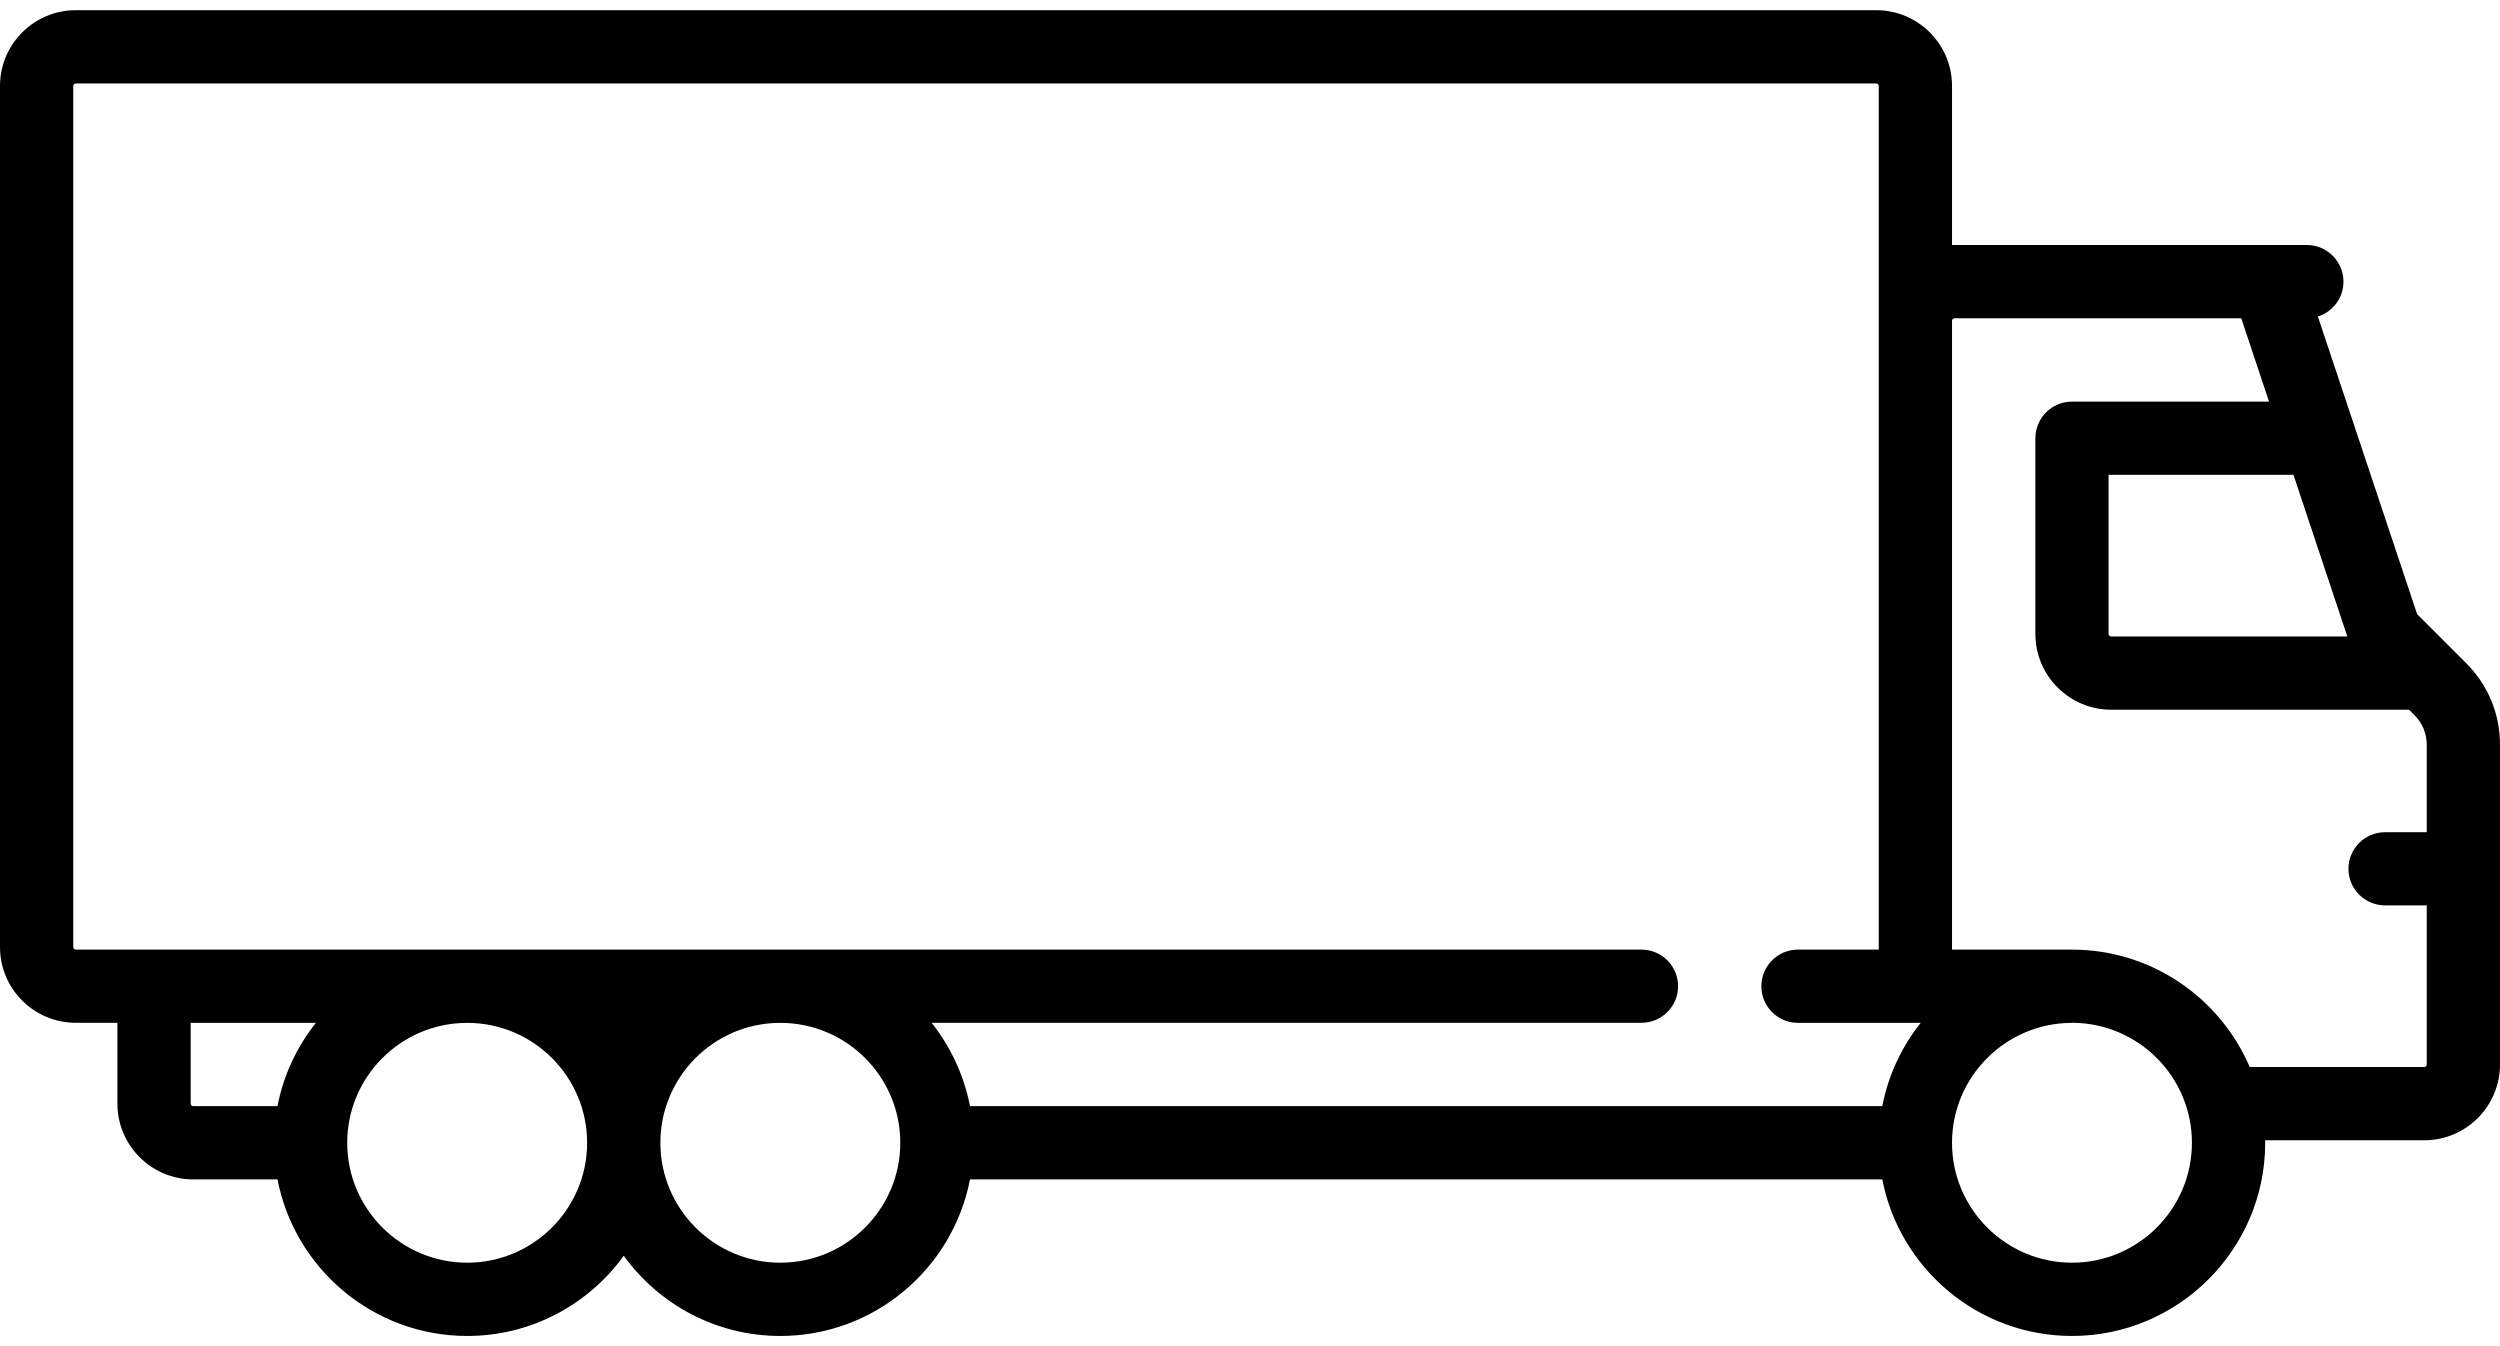 <svg width="26" height="14" viewBox="0 0 26 14" fill="none" xmlns="http://www.w3.org/2000/svg">
<path d="M25.65 6.899L25.138 6.387L24.106 3.292C24.26 3.243 24.372 3.099 24.372 2.929C24.372 2.719 24.201 2.548 23.991 2.548H20.301V0.894C20.301 0.46 19.948 0.106 19.513 0.106H0.788C0.353 0.106 0 0.46 0 0.894V9.85C0 10.284 0.353 10.637 0.788 10.637H1.221V11.478C1.221 11.912 1.575 12.266 2.009 12.266H2.886C3.065 13.192 3.881 13.894 4.859 13.894C5.528 13.894 6.122 13.565 6.487 13.06C6.852 13.565 7.446 13.894 8.115 13.894C9.093 13.894 9.909 13.192 10.088 12.266H19.576C19.755 13.192 20.571 13.894 21.549 13.894C22.656 13.894 23.558 12.992 23.558 11.885C23.558 11.876 23.557 11.867 23.557 11.859H25.212C25.647 11.859 26 11.505 26 11.071V7.744C26 7.425 25.876 7.125 25.65 6.899ZM2.886 11.504H2.009C1.995 11.504 1.983 11.492 1.983 11.478V10.638H3.285C3.088 10.886 2.948 11.181 2.886 11.504ZM4.859 13.132C4.171 13.132 3.611 12.573 3.611 11.885C3.611 11.2 4.167 10.642 4.851 10.638H4.866C5.551 10.642 6.106 11.2 6.106 11.885C6.106 12.573 5.546 13.132 4.859 13.132ZM8.115 13.132C7.427 13.132 6.868 12.573 6.868 11.885C6.868 11.2 7.423 10.642 8.107 10.638H8.123C8.807 10.642 9.363 11.2 9.363 11.885C9.363 12.573 8.803 13.132 8.115 13.132ZM19.576 11.504H10.088C10.025 11.181 9.886 10.886 9.689 10.637H17.071C17.281 10.637 17.452 10.467 17.452 10.257C17.452 10.046 17.281 9.876 17.071 9.876H0.788C0.773 9.876 0.762 9.864 0.762 9.85V0.894C0.762 0.88 0.773 0.868 0.788 0.868H19.513C19.528 0.868 19.539 0.88 19.539 0.894V9.876H18.699C18.489 9.876 18.318 10.046 18.318 10.257C18.318 10.467 18.489 10.638 18.699 10.638H19.975C19.778 10.886 19.638 11.181 19.576 11.504ZM24.412 6.619H21.956C21.941 6.619 21.929 6.607 21.929 6.593V4.938H23.852L24.412 6.619ZM21.549 13.132C20.861 13.132 20.301 12.573 20.301 11.885C20.301 11.2 20.857 10.642 21.541 10.638H21.549C21.549 10.638 21.55 10.637 21.551 10.637C22.238 10.639 22.796 11.198 22.796 11.885C22.796 12.573 22.236 13.132 21.549 13.132ZM25.238 11.071C25.238 11.085 25.227 11.097 25.212 11.097H23.397C23.09 10.38 22.377 9.876 21.549 9.876C21.546 9.876 21.543 9.876 21.541 9.876H20.301V3.337V3.336C20.301 3.322 20.313 3.31 20.327 3.31H23.309L23.598 4.177H21.549C21.338 4.177 21.168 4.347 21.168 4.558V6.593C21.168 7.027 21.521 7.381 21.956 7.381H25.054L25.111 7.438C25.193 7.52 25.238 7.629 25.238 7.744V8.655H24.805C24.595 8.655 24.424 8.825 24.424 9.036C24.424 9.246 24.595 9.416 24.805 9.416H25.238V11.071Z" fill="black"/>
</svg>

